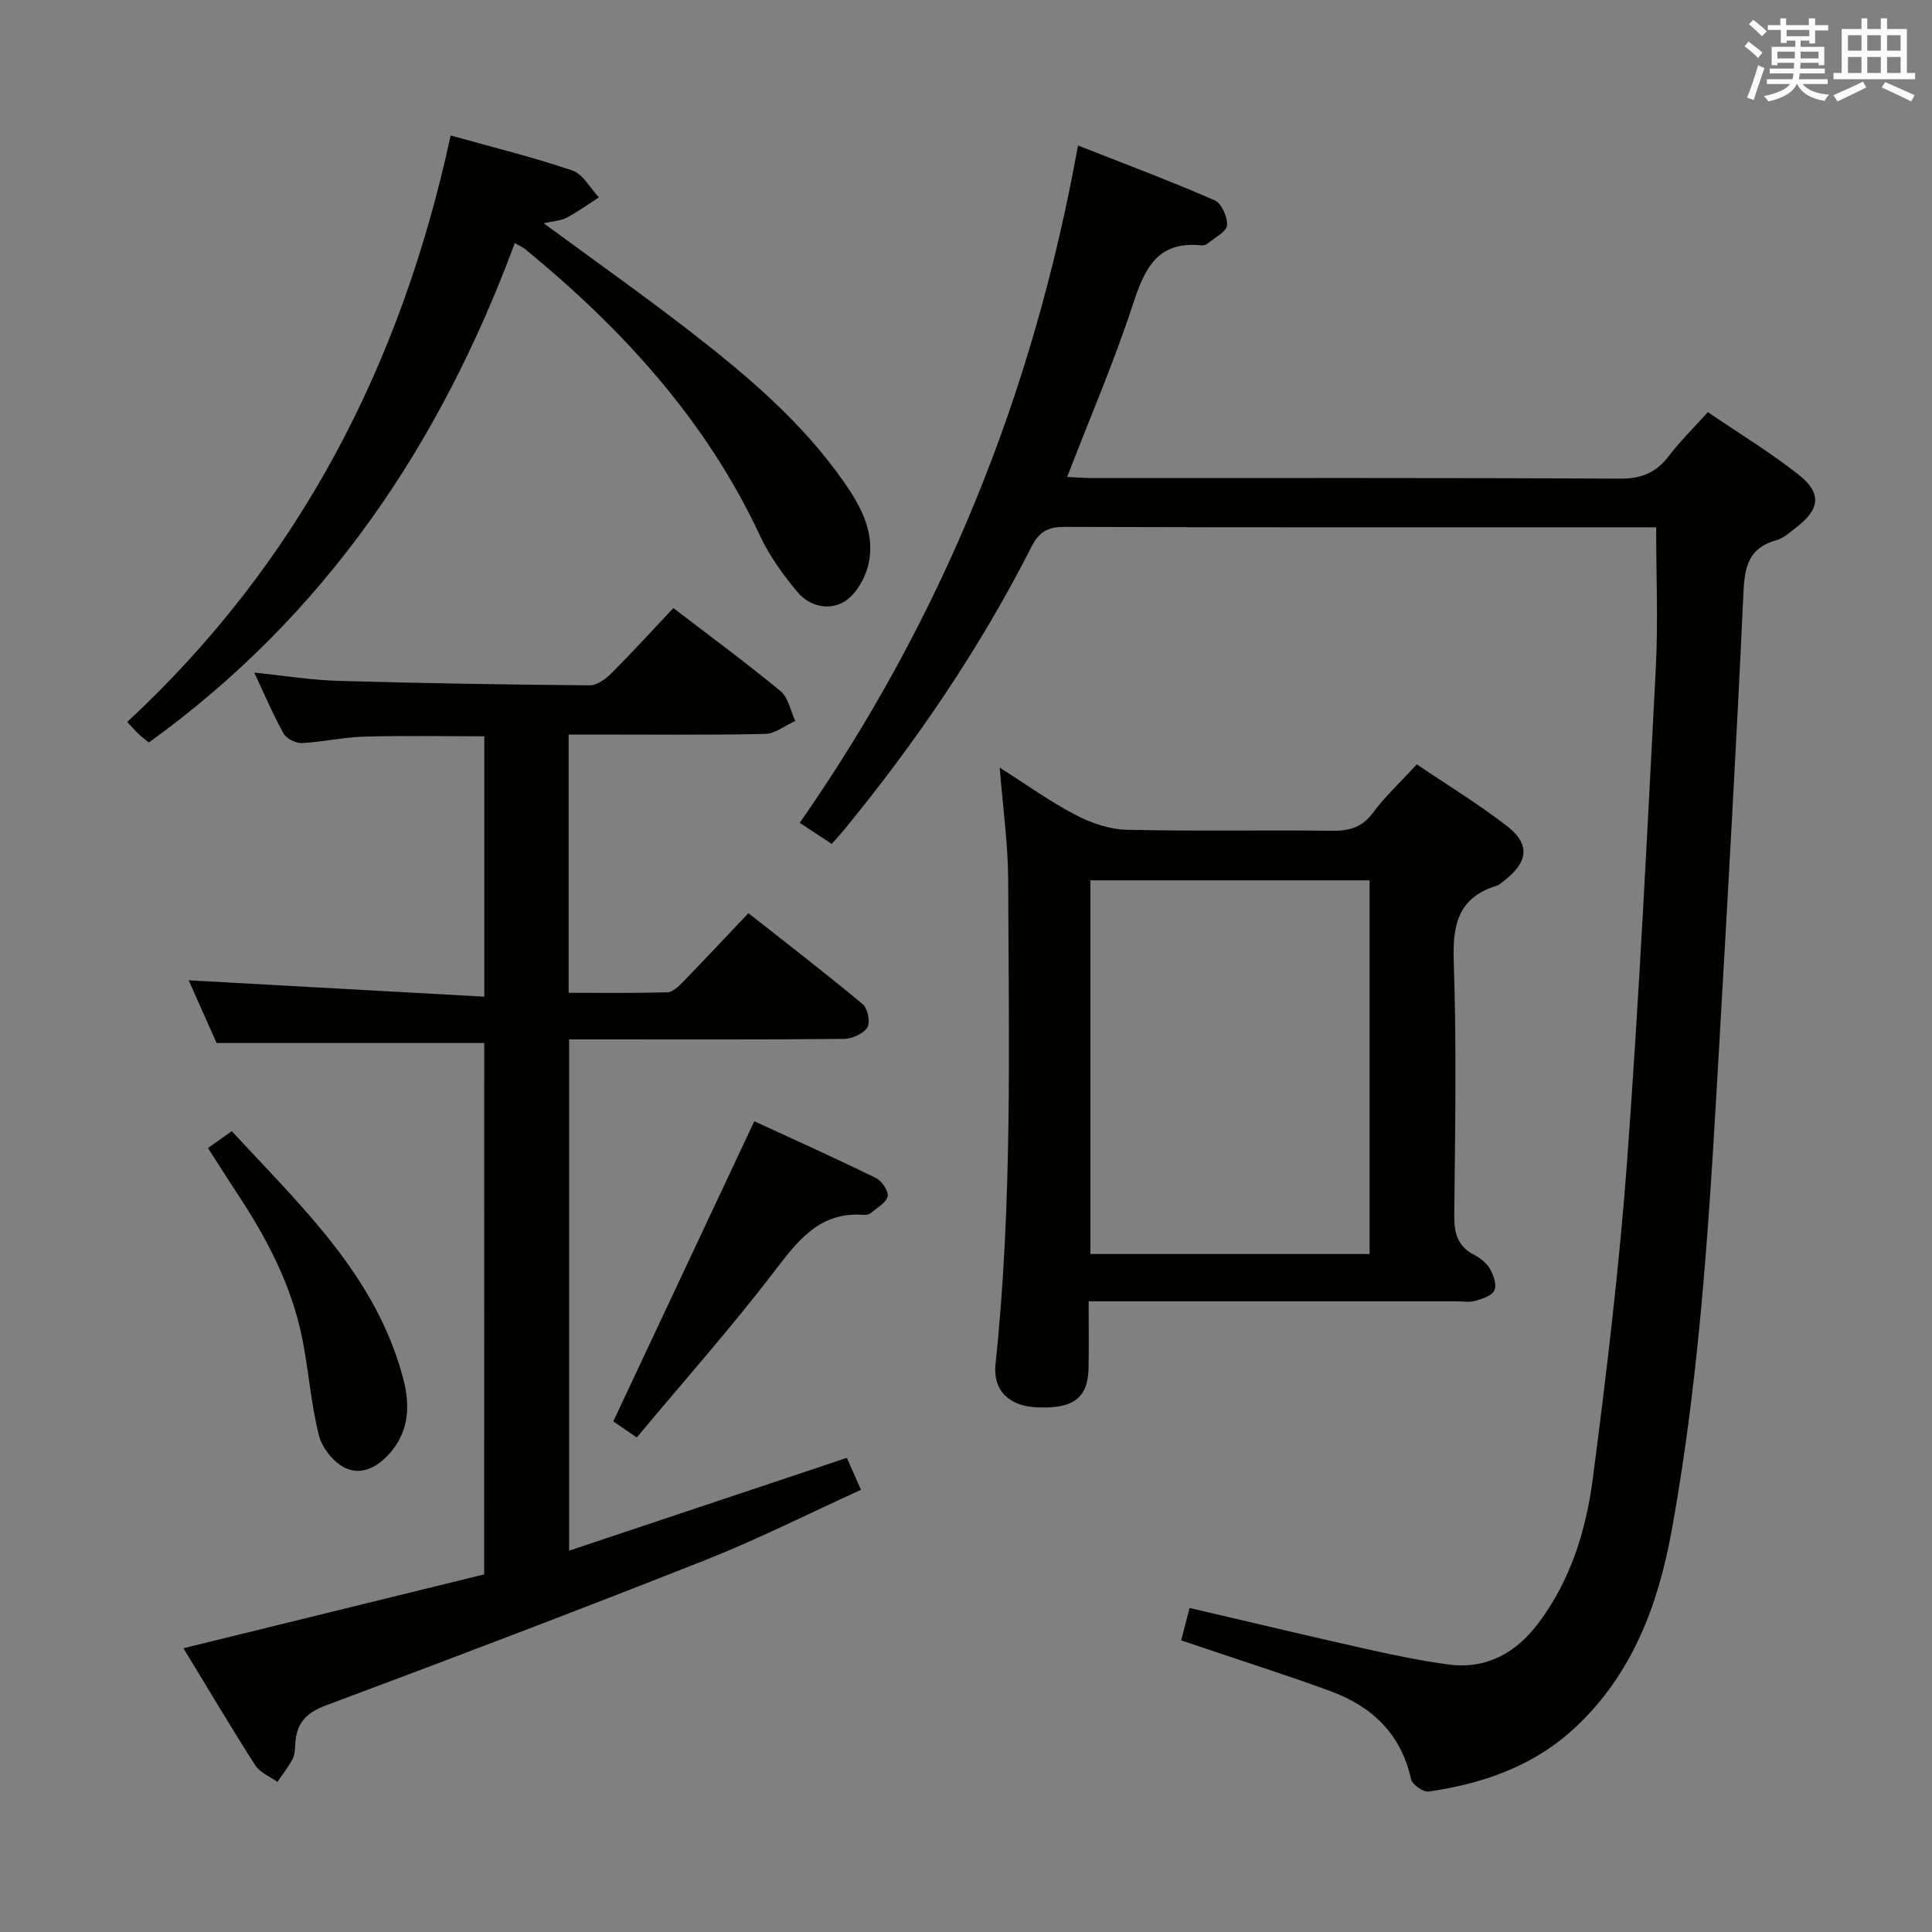 <svg enable-background="new 0 0 400 400" viewBox="0 0 400 400" xmlns="http://www.w3.org/2000/svg"><rect x="0" y="0" width="400" height="400" fill="#808080" stroke="none"/><g fill="#010100"><path d="m342.89 109.17c-1.11 0-2.58 0-4.05 0-39.49 0-78.98.05-118.48-.08-3.48-.01-5.26 1.06-6.84 4.18-10.67 21-23.85 40.37-38.78 58.56-.73.89-1.52 1.73-2.54 2.89-2.25-1.48-4.27-2.81-6.62-4.36 29.49-42.3 48.33-88.72 57.61-140.24 9.77 3.85 19.13 7.36 28.29 11.35 1.42.62 2.7 3.48 2.56 5.18-.11 1.34-2.49 2.51-3.91 3.69-.36.3-.95.52-1.4.47-9.09-.97-11.74 4.77-14.16 12.16-3.91 11.95-8.91 23.55-13.63 35.78 2.01.09 3.74.23 5.48.23 36.33.01 72.65-.08 108.98.12 4.47.02 7.51-1.26 10.14-4.72 2.3-3.03 5.05-5.71 8.05-9.05 6.4 4.36 12.91 8.3 18.84 12.99 4.8 3.8 4.36 7.13-.5 10.85-1.32 1.01-2.64 2.27-4.16 2.68-5.76 1.58-6.57 5.52-6.81 10.89-1.4 30.56-3.15 61.11-4.9 91.66-1.97 34.33-3.79 68.69-9.98 102.61-2.8 15.31-8.1 29.5-19.8 40.51-8.58 8.07-19.14 11.77-30.51 13.4-1.11.16-3.38-1.45-3.63-2.57-2.08-9.41-8.12-15.09-16.77-18.25-8.56-3.13-17.25-5.9-25.89-8.83-1.54-.52-3.09-1.04-4.93-1.65.61-2.37 1.14-4.41 1.74-6.71 12.15 2.83 24.05 5.68 35.98 8.36 5.82 1.3 11.67 2.54 17.57 3.34 7.82 1.05 13.96-2.33 18.59-8.45 6.71-8.86 9.94-19.27 11.34-29.99 2.84-21.89 5.49-43.85 7.11-65.86 2.5-33.98 4.17-68.03 5.94-102.06.49-9.43.07-18.91.07-29.08z"/><path d="m100.26 215.95c-18.41 0-36.48 0-55.41 0-1.7-3.81-3.82-8.59-5.79-12.99 20.36 1.13 40.59 2.25 61.21 3.39 0-18.77 0-36.18 0-53.91-8.4 0-16.65-.16-24.89.07-4.3.12-8.57 1.12-12.87 1.33-1.27.06-3.2-.9-3.8-1.97-2.17-3.89-3.91-8.03-6.06-12.61 6.21.63 11.85 1.55 17.51 1.71 17.3.5 34.6.77 51.91.92 1.51.01 3.31-1.29 4.49-2.47 4.35-4.35 8.49-8.9 12.85-13.53 7.54 5.78 15.03 11.29 22.19 17.2 1.62 1.34 2.07 4.08 3.06 6.18-2.09.93-4.16 2.63-6.27 2.68-11.82.26-23.65.13-35.48.13-1.62 0-3.25 0-5.18 0v53.47c6.89 0 13.65.09 20.41-.1 1.09-.03 2.3-1.17 3.17-2.06 4.41-4.53 8.72-9.14 13.64-14.33 7.96 6.27 15.94 12.41 23.67 18.85 1.04.87 1.62 3.78.95 4.82-.84 1.32-3.16 2.34-4.86 2.36-16.99.17-33.98.1-50.98.1-1.82 0-3.64 0-5.9 0v105.86c19.25-6.44 38.17-12.76 57.5-19.22.88 1.99 1.72 3.9 2.93 6.62-10.81 4.91-21.31 10.22-32.2 14.53-26.08 10.32-52.31 20.29-78.59 30.11-4 1.49-6.01 3.57-6.32 7.63-.09 1.15-.05 2.43-.55 3.41-.86 1.7-2.09 3.21-3.16 4.8-1.55-1.12-3.61-1.91-4.57-3.41-5.02-7.82-9.75-15.83-14.89-24.27 21.13-5.19 41.8-10.26 62.26-15.29.02-37.1.02-73.69.02-110.01z"/><path d="m293.33 158.25c6.3 4.26 12.69 8.15 18.57 12.69 4.95 3.82 4.55 7.46-.42 11.35-.52.41-1.05.91-1.65 1.1-7.91 2.45-9.11 8.02-8.85 15.64.6 17.48.29 34.99.11 52.49-.04 3.67.6 6.44 4.06 8.25 1.29.67 2.63 1.71 3.33 2.93.75 1.3 1.44 3.32.91 4.46-.51 1.12-2.51 1.76-3.98 2.17-1.23.35-2.65.09-3.98.09-23.17 0-46.33 0-69.5 0-1.95 0-3.91 0-6.54 0 0 5.01.08 9.46-.02 13.9-.13 6.2-3.27 8.46-10.92 8.04-5.69-.31-8.91-3.6-8.34-8.94 3.54-33.36 2.74-66.84 2.62-100.29-.03-7.43-1.09-14.85-1.75-23.2 5.64 3.57 10.47 7.07 15.7 9.79 3.21 1.68 7.02 2.99 10.59 3.07 14.16.34 28.33.04 42.49.21 3.61.04 6.26-.69 8.53-3.77 2.55-3.43 5.74-6.38 9.04-9.98zm-9.77 24.01c-19.56 0-38.51 0-57.8 0v77.37h57.8c0-25.86 0-51.41 0-77.37z"/><path d="m106.58 50.34c-15.46 41.69-39.23 77.06-75.77 103.39-.66-.55-1.42-1.12-2.11-1.77-.72-.68-1.37-1.43-2.36-2.49 35.6-33.02 56.74-73.99 66.96-121.42 8.5 2.38 16.97 4.46 25.2 7.25 2.21.75 3.68 3.65 5.5 5.56-2.22 1.43-4.37 2.99-6.7 4.22-1.21.64-2.73.68-4.74 1.14 10.35 7.61 20.23 14.6 29.8 21.99 12 9.27 23.6 19.02 32.39 31.61 3.49 4.99 6.4 10.43 5.13 16.66-.6 2.92-2.47 6.36-4.84 7.93-3.17 2.1-7.39 1.23-9.96-1.86-2.94-3.54-5.74-7.39-7.68-11.53-11.15-23.94-28.41-42.8-48.54-59.34-.48-.41-1.08-.66-2.28-1.34z"/><path d="m131.83 297.62c-2.68-1.85-4.17-2.88-4.85-3.35 9.73-20.7 19.31-41.09 29.19-62.13 7.87 3.63 16.58 7.55 25.16 11.74 1.23.6 2.7 2.76 2.45 3.81-.34 1.38-2.24 2.4-3.54 3.49-.34.29-.96.38-1.44.34-9.33-.69-13.79 5.6-18.78 12.09-8.9 11.58-18.61 22.53-28.19 34.01z"/><path d="m43.06 237.68c1.73-1.22 3.07-2.18 4.93-3.49 14.31 15.55 29.97 29.97 35.54 51.43 1.33 5.13 1.2 10.29-2.36 14.7-2.45 3.03-5.91 5.29-9.55 3.67-2.44-1.09-4.9-4.13-5.57-6.75-1.68-6.55-2.13-13.41-3.46-20.07-2.22-11.09-7.39-20.92-13.6-30.26-1.92-2.9-3.76-5.86-5.93-9.23z"/></g><path d="m361.2 9.6.8-1c.9.7 1.9 1.4 2.9 2.3l-.9 1.1c-1-1-2-1.8-2.8-2.4zm.5 10.6c.9-2.1 1.6-4.3 2.3-6.7.4.2.8.4 1.3.6-.7 2.1-1.5 4.3-2.2 6.6zm.4-15.2.9-.9c1 .8 2 1.6 2.8 2.4l-1 1c-.9-.9-1.8-1.7-2.7-2.5zm12.5-1.2h1.2v1.4h2.7v1.1h-2.7v2.7h-1.2v-.6h-1.8v1.3h4.9v3.8h-1.2v-.5h-3.7c0 .4-.1.9-.1 1.2h5.1v1h-5.2c0 .5-.1.9-.2 1.2h6v1h-5.2c1.1 1.3 2.9 2 5.5 2.2-.4.4-.7.8-.9 1.3-2.9-.5-4.8-1.6-5.7-3.5h-.1c-.8 1.7-2.7 2.9-5.9 3.6-.2-.4-.6-.8-.9-1.1 2.8-.6 4.6-1.4 5.4-2.5h-4.8v-1h5.3c.1-.3.2-.7.2-1.2h-4.9v-1h5c0-.4 0-.8.1-1.2h-3.5v.5h-1.2v-3.8h4.9v-1.3h-1.8v.5h-1.2v-2.7h-2.7v-1h2.6v-1.4h1.2v1.4h4.7v-1.4zm-6.6 8.3h3.6c0-.4 0-.9 0-1.4h-3.6zm1.9-4.6h4.7v-1.3h-4.7zm6.6 3.2h-3.7v1.4h3.7z" fill="#fbfafc"/><path d="m385.3 3.8h1.3v2.2h2.8v-2.2h1.3v2.2h4.1v9.1h1.7v1.3h-16.9v-1.3h1.7v-9.1h4.1v-2.2zm.4 13.1.7 1.2c-1.8.9-3.8 1.9-6 2.9-.2-.4-.5-.8-.8-1.3 2.3-1 4.3-1.9 6.1-2.8zm-3.1-6.4h2.8v-3.2h-2.8zm0 4.6h2.8v-3.3h-2.8zm4-4.6h2.8v-3.2h-2.8zm0 4.6h2.8v-3.3h-2.8zm3.7 1.9c2.1.9 4.1 1.8 6.1 2.7l-.7 1.3c-2.2-1.1-4.2-2-6.1-2.9zm3.2-9.7h-2.8v3.2h2.8zm-2.8 7.8h2.8v-3.3h-2.8z" fill="#fbfafc"/></svg>